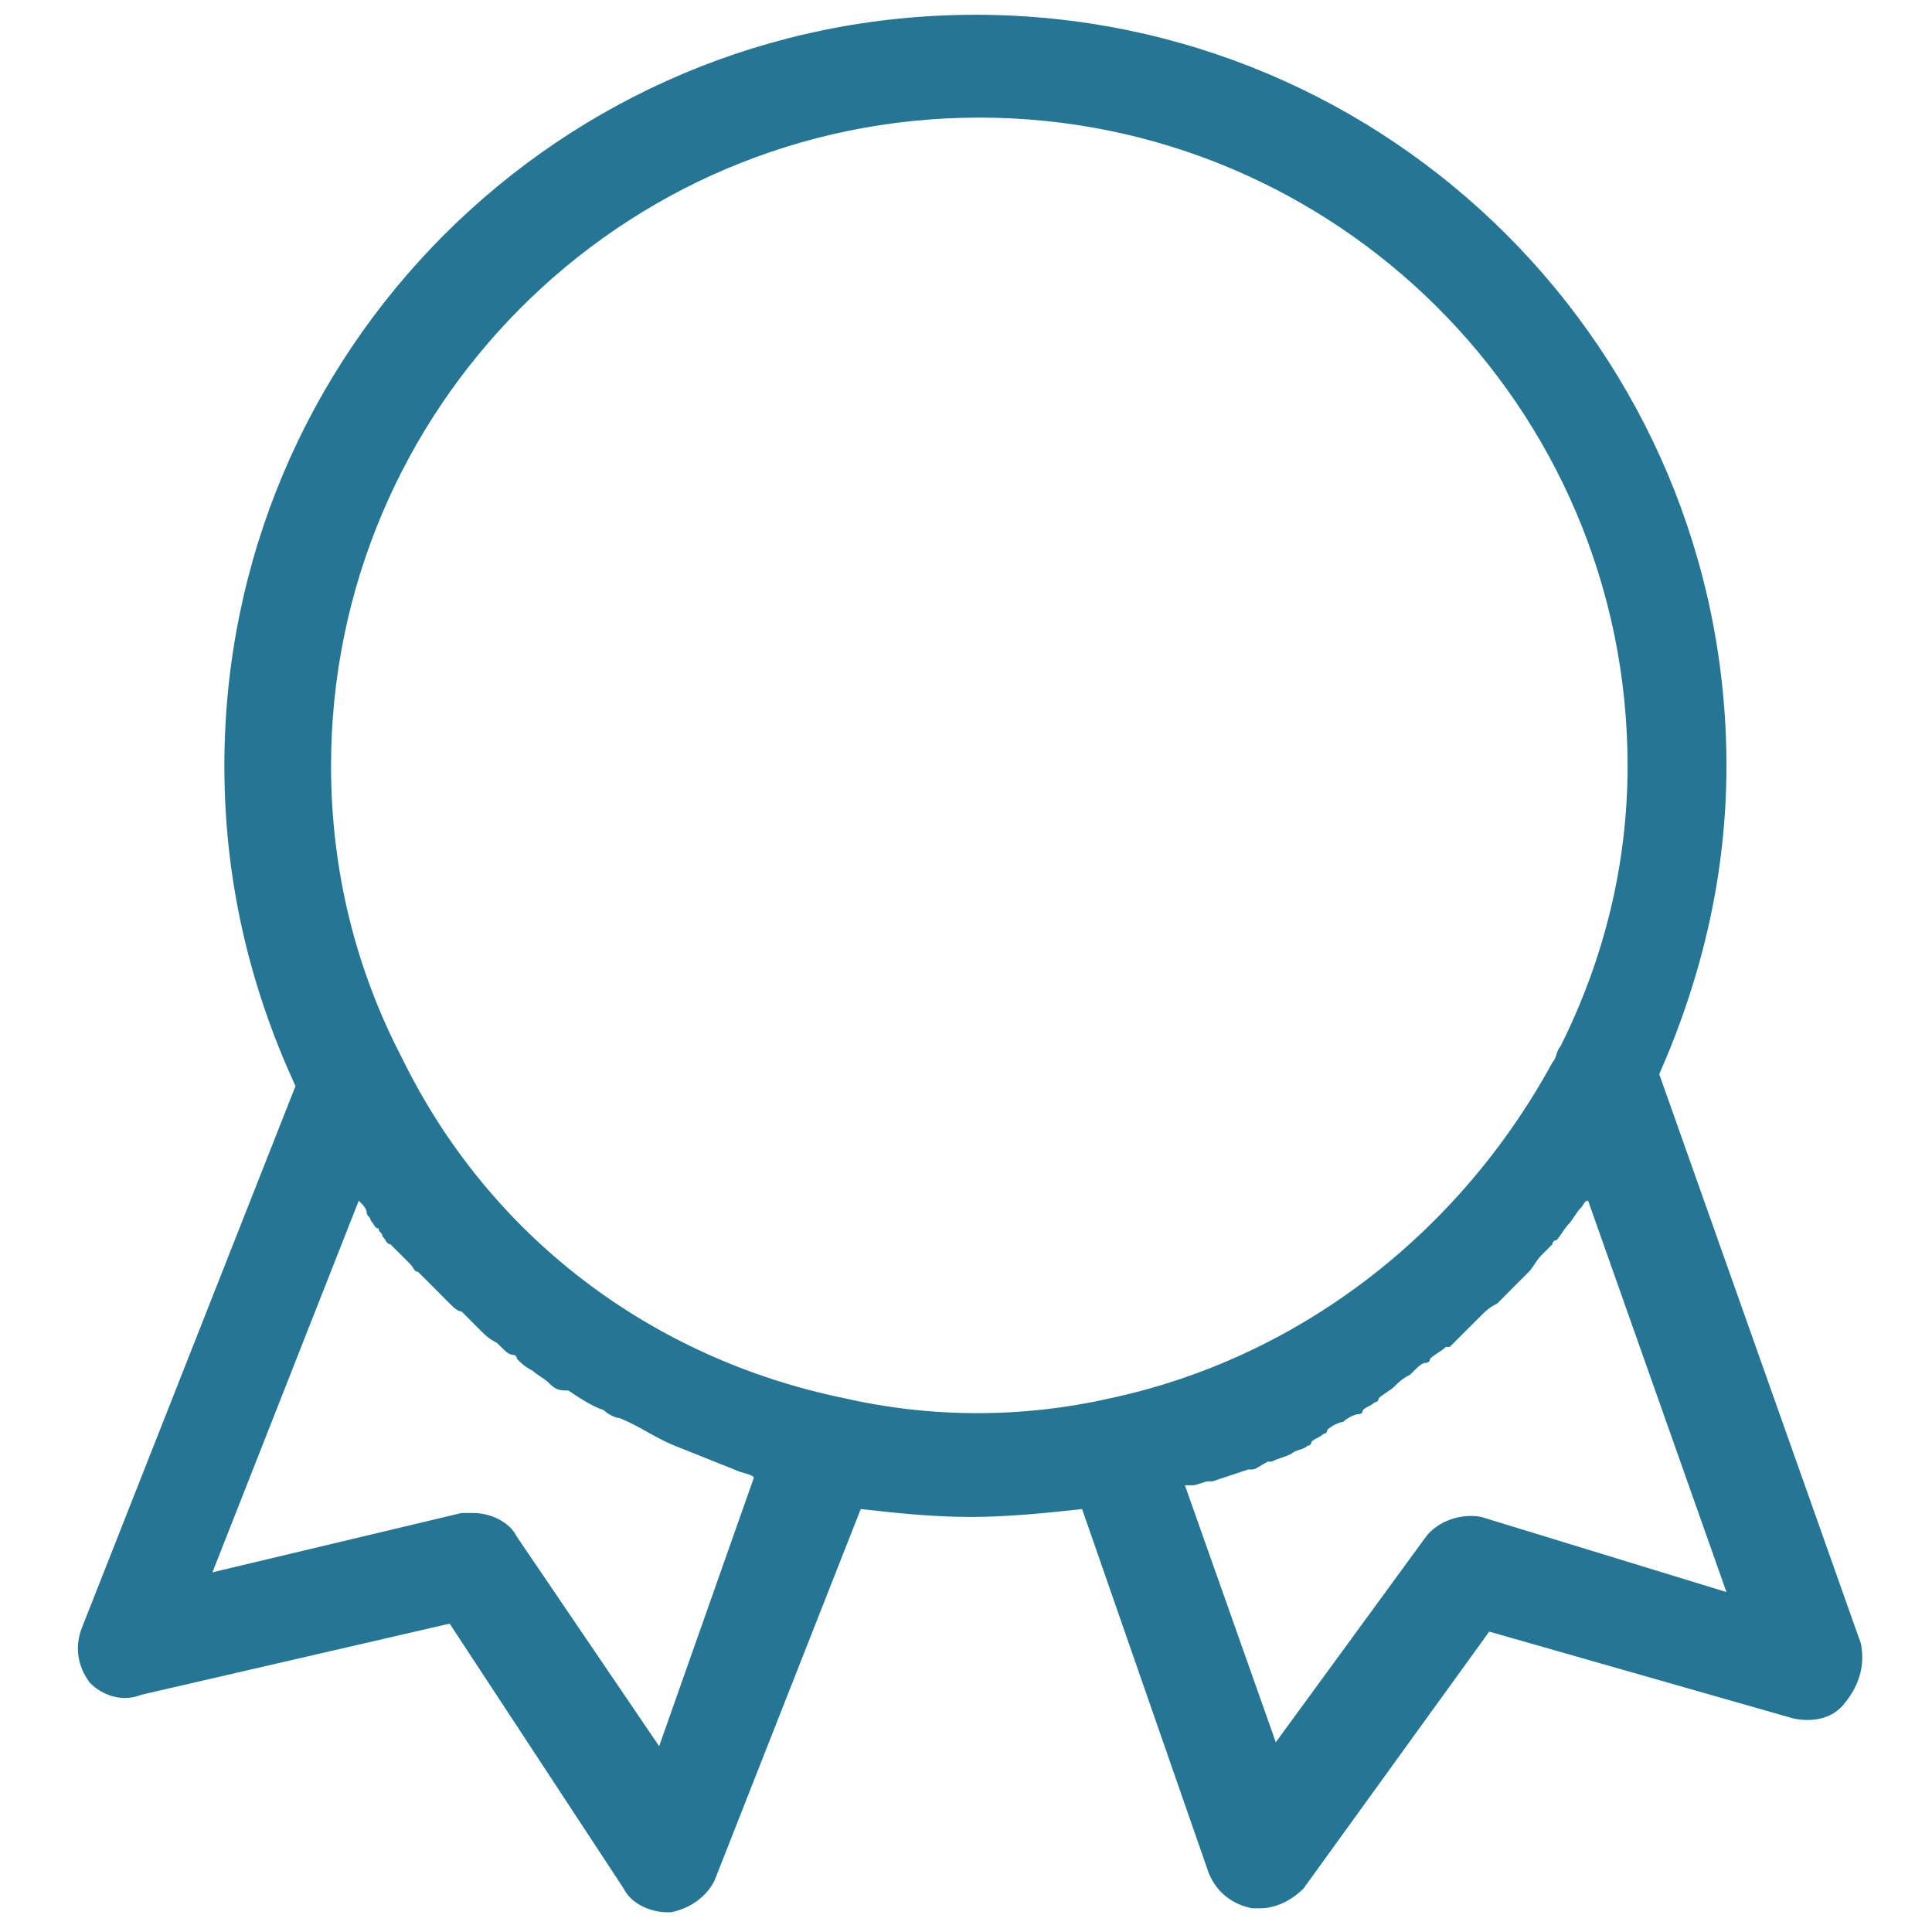 ﻿<?xml version="1.0" encoding="utf-8"?>
<svg version="1.1" xmlns:xlink="http://www.w3.org/1999/xlink" width="23px" height="23px" xmlns="http://www.w3.org/2000/svg">
  <g transform="matrix(1 0 0 1 -25 -984 )">
    <path d="M 21.965 20.271  C 22.153 20.035  22.2 19.8  22.153 19.565  L 19.753 12.788  C 20.271 11.612  20.553 10.388  20.553 9.118  C 20.553 4.176  16.553 0.176  11.612 0.176  C 6.671 0.176  2.671 4.176  2.671 9.118  C 2.671 10.435  2.953 11.706  3.518 12.929  L 0.976 19.376  C 0.882 19.612  0.929 19.847  1.071 20.035  C 1.212 20.176  1.447 20.271  1.682 20.176  L 5.353 19.329  L 7.424 22.482  C 7.518 22.671  7.753 22.765  7.941 22.765  L 7.988 22.765  C 8.224 22.718  8.412 22.576  8.506 22.388  L 10.247 17.965  C 10.671 18.012  11.094 18.059  11.565 18.059  C 11.988 18.059  12.459 18.012  12.882 17.965  L 14.388 22.294  C 14.482 22.529  14.671 22.671  14.906 22.718  L 15 22.718  C 15.188 22.718  15.376 22.624  15.518 22.482  L 17.729 19.424  L 21.353 20.459  C 21.588 20.506  21.824 20.459  21.965 20.271  Z M 8.976 17.588  L 7.847 20.788  L 6.153 18.294  C 6.059 18.106  5.824 18.012  5.635 18.012  L 5.494 18.012  L 2.529 18.718  L 4.271 14.294  C 4.318 14.341  4.365 14.388  4.365 14.435  C 4.365 14.482  4.412 14.482  4.412 14.529  C 4.459 14.576  4.459 14.624  4.506 14.624  C 4.506 14.671  4.553 14.671  4.553 14.718  C 4.6 14.765  4.6 14.812  4.647 14.812  L 4.694 14.859  L 4.835 15  L 4.882 15.047  C 4.929 15.094  4.929 15.141  4.976 15.141  L 5.024 15.188  L 5.118 15.282  L 5.165 15.329  L 5.306 15.471  L 5.353 15.518  C 5.4 15.565  5.447 15.612  5.494 15.612  L 5.541 15.659  L 5.682 15.8  L 5.729 15.847  C 5.776 15.894  5.824 15.941  5.918 15.988  L 5.965 16.035  C 6.012 16.082  6.059 16.129  6.106 16.129  C 6.106 16.129  6.153 16.129  6.153 16.176  C 6.2 16.224  6.247 16.271  6.341 16.318  C 6.388 16.365  6.482 16.412  6.529 16.459  C 6.576 16.506  6.624 16.553  6.718 16.553  L 6.765 16.553  C 6.906 16.647  7.047 16.741  7.188 16.788  C 7.235 16.835  7.329 16.882  7.376 16.882  C 7.612 16.976  7.8 17.118  8.035 17.212  L 8.741 17.494  C 8.835 17.541  8.929 17.541  8.976 17.588  Z M 18.482 12.647  C 17.353 14.718  15.424 16.176  13.212 16.647  C 12.176 16.882  11.094 16.882  10.059 16.647  C 7.753 16.176  5.824 14.718  4.788 12.6  C 4.224 11.518  3.941 10.341  3.941 9.118  C 3.941 4.882  7.376 1.4  11.659 1.4  C 15.894 1.4  19.376 4.835  19.376 9.118  C 19.376 10.294  19.094 11.424  18.576 12.459  C 18.529 12.506  18.529 12.6  18.482 12.647  Z M 20.553 18.953  L 17.635 18.059  C 17.4 18.012  17.118 18.106  16.976 18.294  L 15.188 20.741  L 14.106 17.682  L 14.2 17.682  C 14.247 17.682  14.341 17.635  14.388 17.635  L 14.435 17.635  L 14.859 17.494  L 14.906 17.494  C 14.953 17.494  15 17.447  15.094 17.4  L 15.141 17.4  C 15.235 17.353  15.282 17.353  15.376 17.306  C 15.424 17.259  15.518 17.259  15.565 17.212  C 15.565 17.212  15.612 17.212  15.612 17.165  C 15.659 17.118  15.706 17.118  15.753 17.071  C 15.753 17.071  15.8 17.071  15.8 17.024  C 15.847 16.976  15.941 16.929  15.988 16.929  C 16.035 16.882  16.129 16.835  16.176 16.835  C 16.176 16.835  16.224 16.835  16.224 16.788  C 16.271 16.741  16.318 16.741  16.365 16.694  C 16.365 16.694  16.412 16.694  16.412 16.647  C 16.459 16.6  16.553 16.553  16.6 16.506  C 16.647 16.459  16.694 16.412  16.788 16.365  L 16.835 16.318  C 16.882 16.271  16.929 16.224  16.976 16.224  C 16.976 16.224  17.024 16.224  17.024 16.176  C 17.071 16.129  17.165 16.082  17.212 16.035  L 17.259 16.035  L 17.4 15.894  L 17.447 15.847  L 17.588 15.706  L 17.635 15.659  C 17.682 15.612  17.729 15.565  17.824 15.518  L 17.871 15.471  L 18.012 15.329  L 18.059 15.282  L 18.2 15.141  C 18.247 15.094  18.294 15  18.341 14.953  L 18.482 14.812  C 18.482 14.812  18.482 14.765  18.529 14.765  C 18.576 14.718  18.624 14.624  18.671 14.576  C 18.718 14.529  18.765 14.435  18.812 14.388  C 18.859 14.341  18.859 14.294  18.906 14.294  L 20.553 18.953  Z " fill-rule="nonzero" fill="#257694" stroke="none" transform="matrix(1 0 0 1 25 984 )" />
  </g>
</svg>